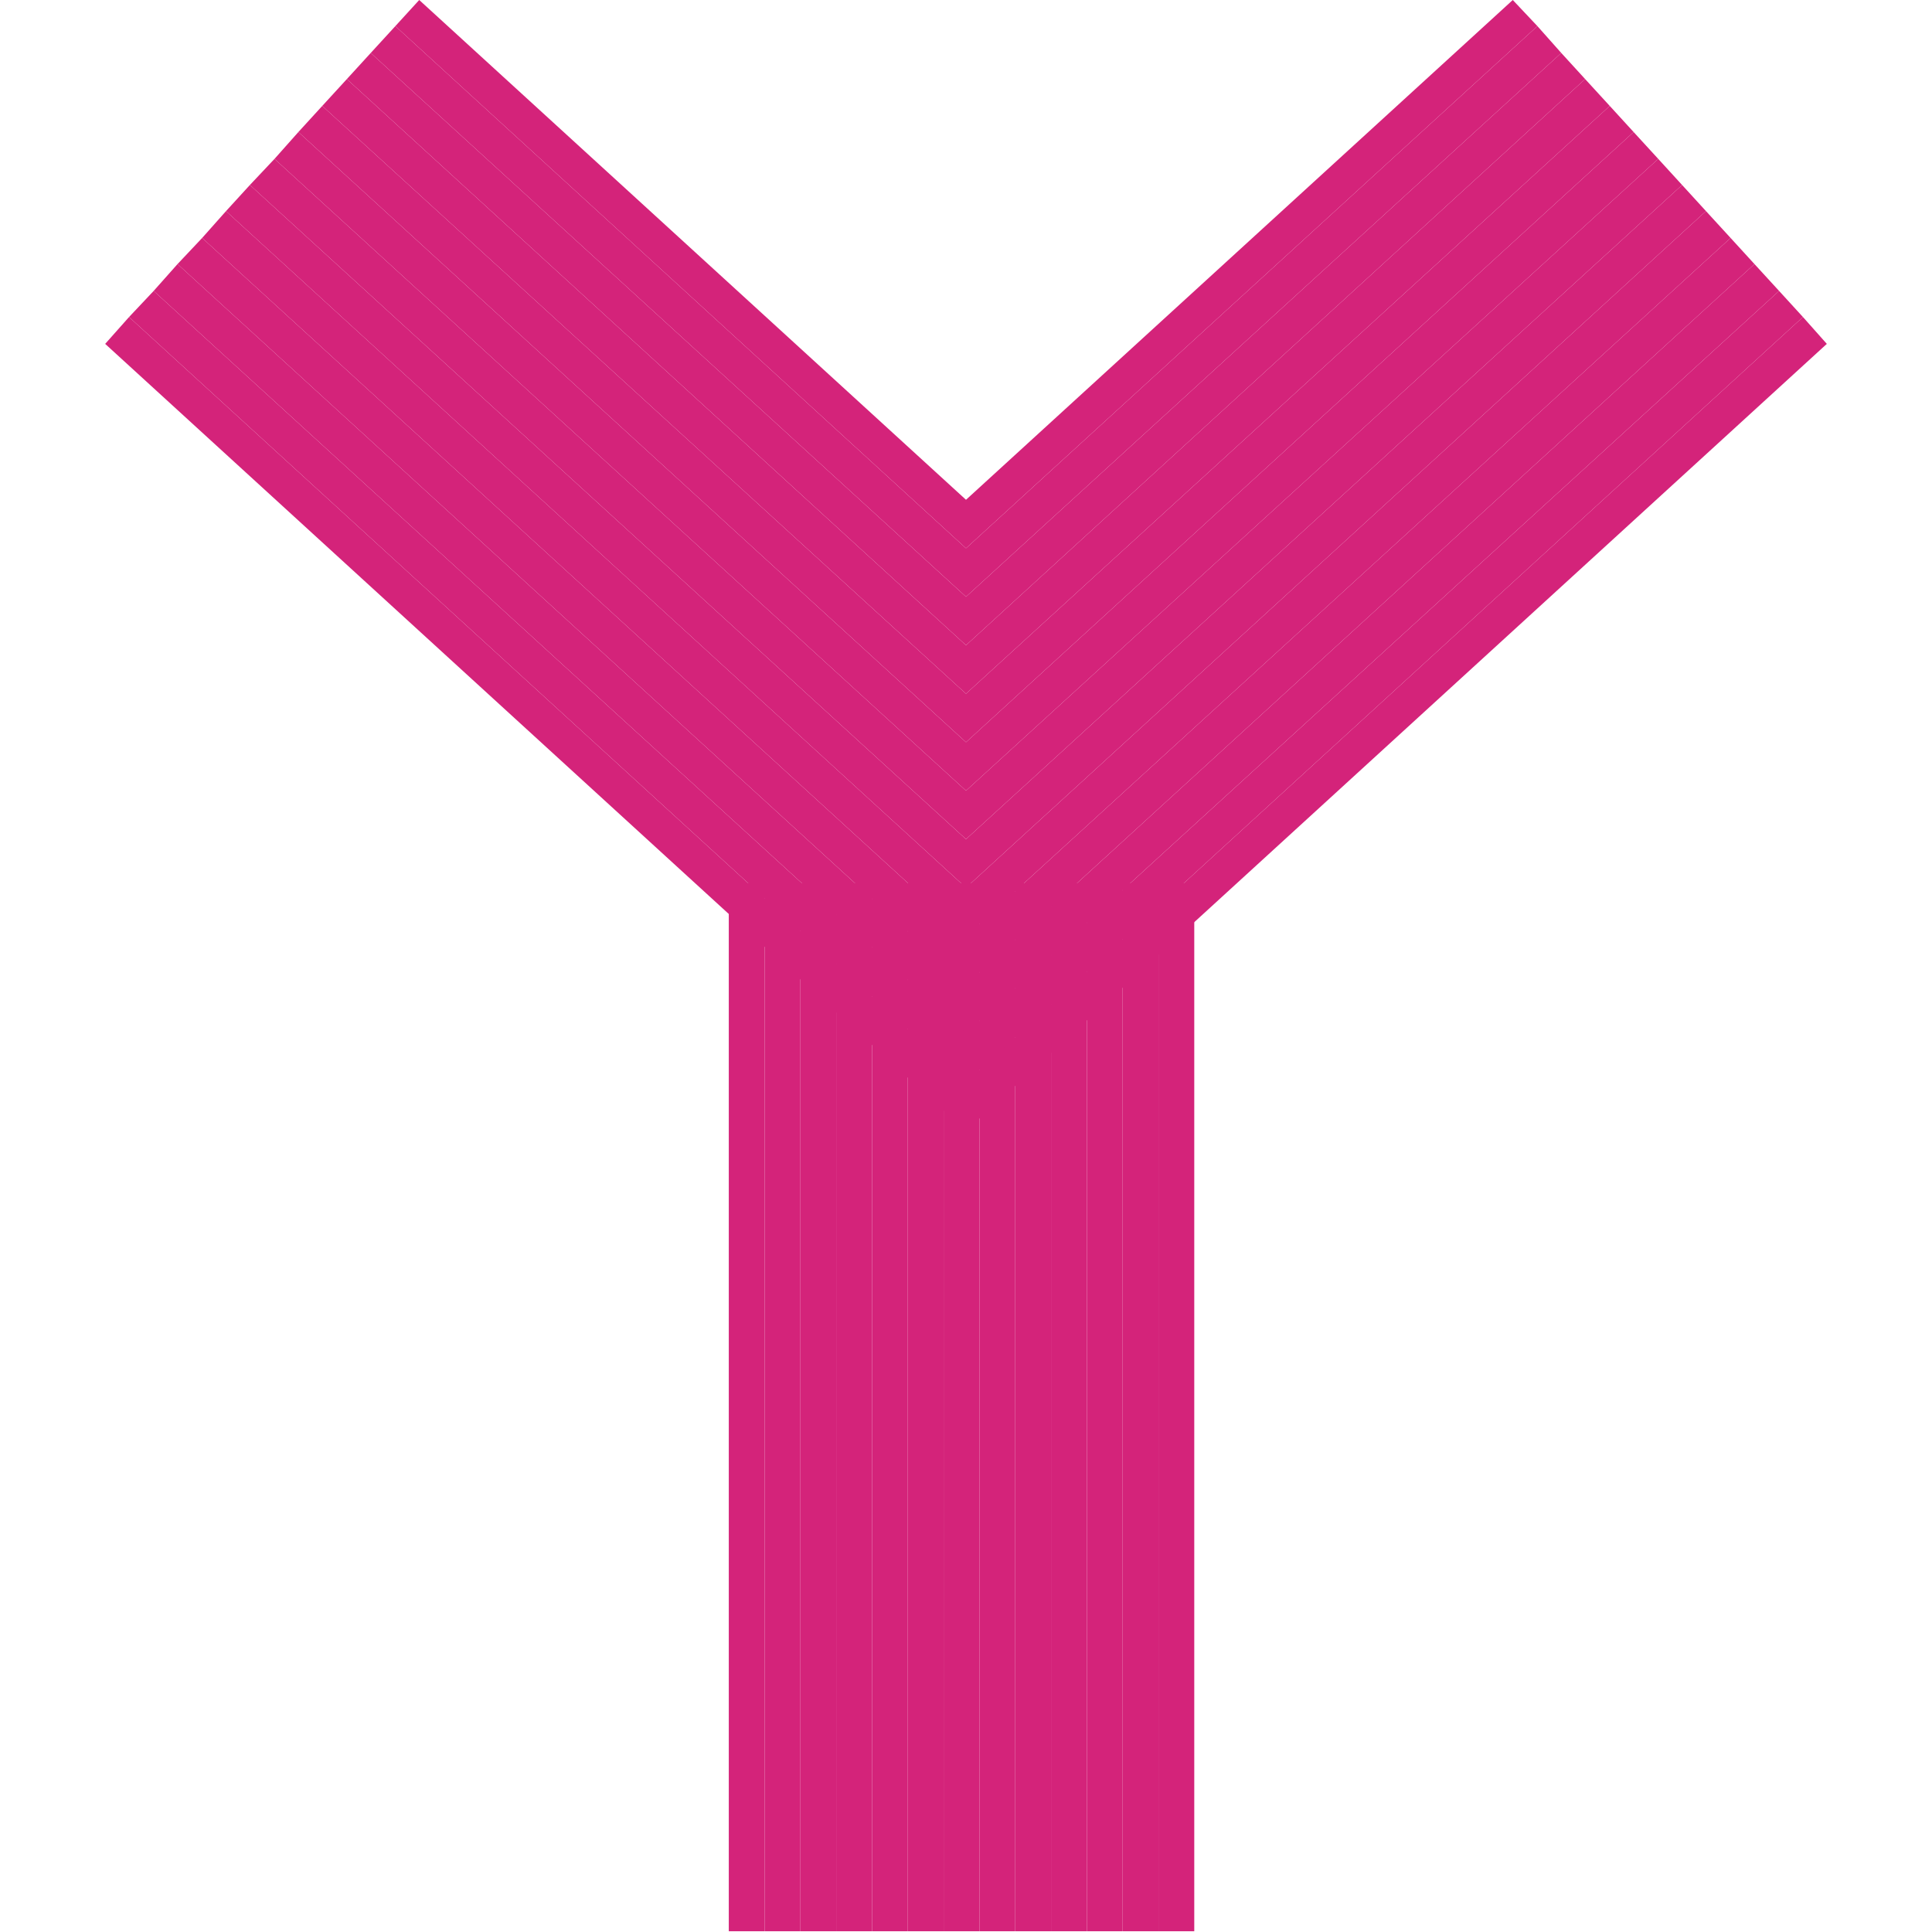 <?xml version="1.0" standalone="no"?><!DOCTYPE svg PUBLIC "-//W3C//DTD SVG 1.1//EN" "http://www.w3.org/Graphics/SVG/1.1/DTD/svg11.dtd"><svg t="1607654547480" class="icon" viewBox="0 0 1024 1024" version="1.1" xmlns="http://www.w3.org/2000/svg" p-id="2439" xmlns:xlink="http://www.w3.org/1999/xlink" width="200" height="200"><defs><style type="text/css"></style></defs><path d="M509.628 468.114V1024" fill="#d4237a" p-id="2440"></path><path d="M386.273 468.114h18.978v555.49h-18.978z" fill="#d4237a" p-id="2441"></path><path d="M405.251 468.114h18.978v555.49h-18.978z" fill="#d4237a" p-id="2442"></path><path d="M424.229 468.114H443.206v555.49h-18.978z" fill="#d4237a" p-id="2443"></path><path d="M443.206 468.114h18.978v555.49H443.206z" fill="#d4237a" p-id="2444"></path><path d="M462.184 468.114h18.978v555.49h-18.978z" fill="#d4237a" p-id="2445"></path><path d="M481.161 468.114h18.978v555.49h-18.978z" fill="#d4237a" p-id="2446"></path><path d="M500.139 468.114h18.978v555.49h-18.978z" fill="#d4237a" p-id="2447"></path><path d="M519.117 468.114h18.978v555.49h-18.978z" fill="#d4237a" p-id="2448"></path><path d="M538.094 468.114h18.978v555.49H538.094z" fill="#d4237a" p-id="2449"></path><path d="M557.072 468.114h18.978v555.49h-18.978z" fill="#d4237a" p-id="2450"></path><path d="M576.049 468.114h18.978v555.49h-18.978zM614.005 468.114h18.978v555.49h-18.978z" fill="#d4237a" p-id="2451"></path><path d="M595.027 468.114h18.978v555.49h-18.978z" fill="#d4237a" p-id="2452"></path><path d="M955.602 168.031l12.652 14.233-456.253 417.112L55.747 182.264l12.652-14.233 443.602 405.646z" fill="#d4237a" p-id="2453"></path><path d="M942.95 154.193l12.652 13.838-443.602 405.646L68.398 168.031 81.446 154.193l430.554 393.39z" fill="#d4237a" p-id="2454"></path><path d="M929.903 139.96l13.047 14.233-430.95 393.39L81.446 154.193l12.652-14.233L512 521.884z" fill="#d4237a" p-id="2455"></path><path d="M917.251 126.122l12.652 13.838L512 521.884 94.097 139.96l13.047-13.838 404.856 370.063z" fill="#d4237a" p-id="2456"></path><path d="M904.204 111.889l13.047 14.233-405.251 370.063L107.144 126.122l12.652-14.233 392.204 358.598z" fill="#d4237a" p-id="2457"></path><path d="M891.552 98.051l12.652 13.838-392.204 358.598-392.204-358.598 12.652-13.838 379.552 346.737z" fill="#d4237a" p-id="2458"></path><path d="M878.9 84.213l12.652 13.838-379.552 346.737-379.552-346.737 13.047-13.838 366.505 334.876z" fill="#d4237a" p-id="2459"></path><path d="M865.853 69.98l13.047 14.233-366.9 334.876-366.505-334.876 12.652-14.233 353.853 323.41z" fill="#d4237a" p-id="2460"></path><path d="M853.202 56.142l12.652 13.838-353.853 323.41-353.853-323.41 12.652-13.838L512 367.691z" fill="#d4237a" p-id="2461"></path><path d="M840.154 41.909l13.047 14.233L512 367.691 170.798 56.142l13.047-14.233 328.154 300.083z" fill="#d4237a" p-id="2462"></path><path d="M827.503 28.071l12.652 13.838-328.154 300.083-328.154-300.083 12.652-13.838L512 316.293z" fill="#d4237a" p-id="2463"></path><path d="M801.804 0l13.047 13.838-302.851 276.757-302.456-276.757L222.196 0l289.804 264.896z" fill="#d4237a" p-id="2464"></path><path d="M814.851 13.838l12.652 14.233L512 316.293 196.497 28.071l13.047-14.233 302.456 276.757z" fill="#d4237a" p-id="2465"></path></svg>